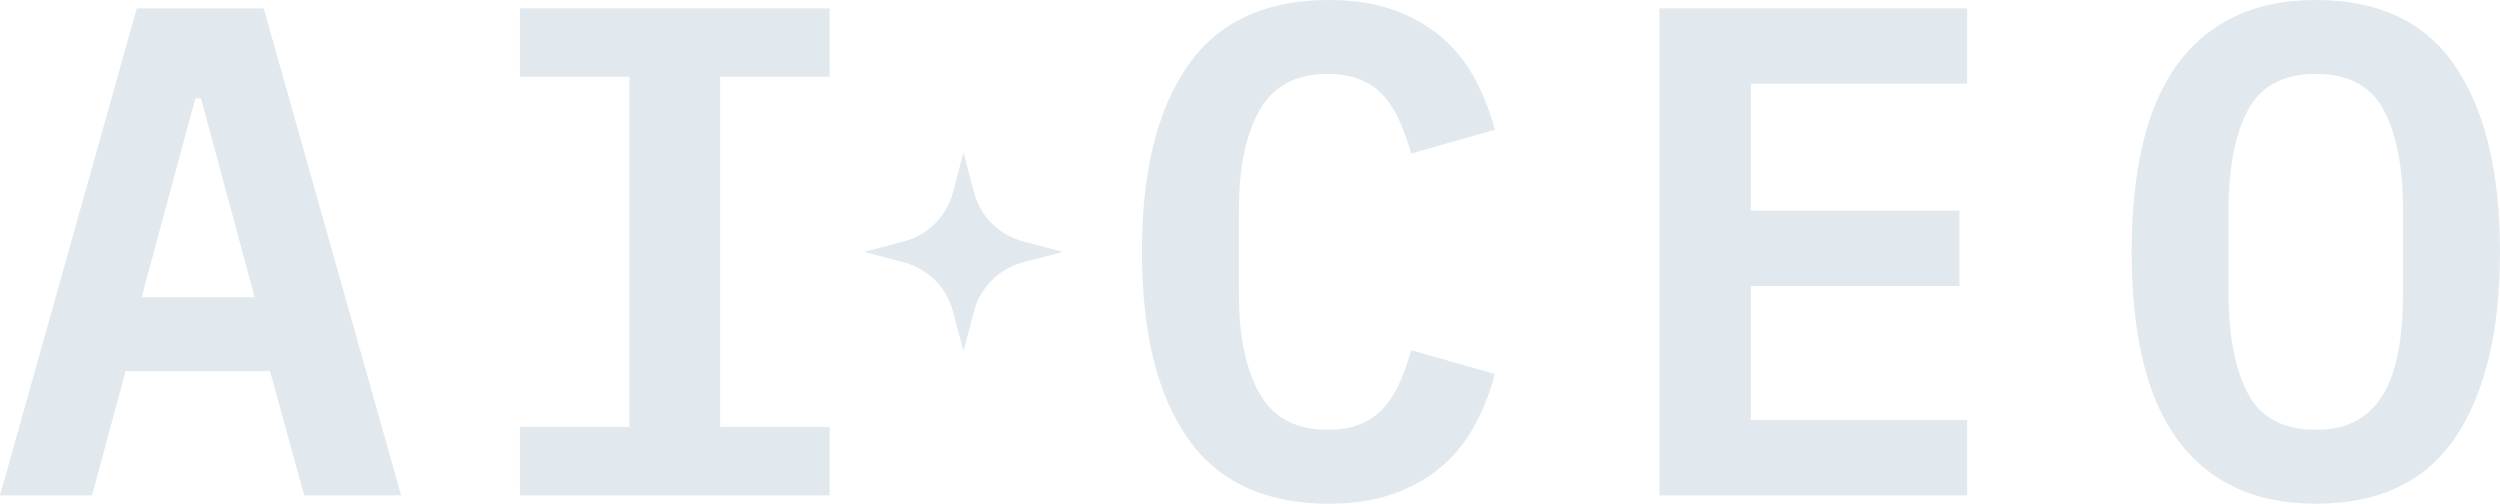 <?xml version="1.0" encoding="UTF-8"?>
<svg id="Layer_2" data-name="Layer 2" xmlns="http://www.w3.org/2000/svg" viewBox="0 0 2780.72 560.28">
  <defs>
    <style>
      .cls-1 {
        fill: #e2e9ee;
      }
    </style>
  </defs>
  <g id="Layer_1-2" data-name="Layer 1">
    <g>
      <g>
        <path class="cls-1" d="M338.34,550.97l-38.02-138.13h-160.63l-37.25,138.13H0L152.1,9.31h141.23l152.87,541.65h-107.87ZM223.49,109.42h-6.21l-59.75,221.16h125.71l-59.75-221.16Z"/>
        <path class="cls-1" d="M578.27,550.97v-76.05h121.83V85.36h-121.83V9.31h344.55v76.05h-121.83v389.56h121.83v76.05h-344.55Z"/>
        <path class="cls-1" d="M1478.13,560.28c-70.88,0-123.26-24.31-157.14-72.94-33.89-48.62-50.83-117.69-50.83-207.19s16.94-157.92,50.83-206.81C1354.87,24.44,1407.25,0,1478.13,0c26.89,0,50.56,3.59,71.01,10.77,20.43,7.18,38.15,17.04,53.16,29.6,15,12.56,27.41,27.72,37.25,45.49,9.82,17.78,17.58,37.27,23.28,58.48l-93.12,26.38c-3.63-12.42-7.76-24.06-12.42-34.92-4.66-10.86-10.48-20.3-17.46-28.32-6.98-8.01-15.65-14.22-26-18.62-10.36-4.39-22.77-6.6-37.25-6.6-35.19,0-60.41,13.51-75.66,40.51-15.27,27.01-22.89,63.89-22.89,110.63v93.48c0,46.76,7.63,83.63,22.89,110.63,15.25,27.01,40.47,40.51,75.66,40.51,14.48,0,26.89-2.19,37.25-6.6,10.34-4.39,19.01-10.6,26-18.62,6.98-8.01,12.8-17.46,17.46-28.32,4.65-10.86,8.79-22.5,12.42-34.92l93.12,26.38c-5.7,21.22-13.46,40.7-23.28,58.48-9.83,17.78-22.25,32.94-37.25,45.51-15.01,12.56-32.73,22.42-53.16,29.6-20.44,7.17-44.11,10.75-71.01,10.75Z"/>
        <path class="cls-1" d="M1845.79,550.97V9.31h342.22v83.81h-240.56v141.23h232.03v83.81h-232.03v148.99h240.56v83.81h-342.22Z"/>
        <path class="cls-1" d="M2575.85,560.28c-35.19,0-65.71-6.34-91.57-19.01-25.87-12.67-47.21-30.91-64.02-54.71-16.82-23.79-29.23-53.02-37.25-87.69-8.03-34.65-12.03-74.23-12.03-118.73s4-83.42,12.03-118.34c8.01-34.92,20.43-64.28,37.25-88.08,16.81-23.79,38.15-42.02,64.02-54.71,25.86-12.67,56.38-19.01,91.57-19.01,70.35,0,122.09,24.58,155.2,73.72,33.1,49.16,49.67,117.95,49.67,206.42s-16.56,157.27-49.67,206.42c-33.11,49.15-84.85,73.72-155.2,73.72ZM2575.85,478.02c18.1,0,33.37-3.5,45.79-10.51,12.41-7.01,22.37-17.01,29.88-30,7.49-12.97,12.92-28.94,16.3-47.91,3.36-18.96,5.04-40.12,5.04-63.5v-92.71c0-46.74-7.12-83.62-21.34-110.63-14.24-27-39.46-40.51-75.66-40.51s-61.44,13.51-75.66,40.51c-14.24,27.01-21.34,63.89-21.34,110.63v93.48c0,46.76,7.11,83.63,21.34,110.63,14.22,27.01,39.44,40.51,75.66,40.51Z"/>
      </g>
      <path class="cls-1" d="M1182.16,280.14l-44.24,11.66c-26.71,7.04-47.57,27.9-54.61,54.61l-11.66,44.24-11.66-44.24c-7.04-26.71-27.9-47.57-54.61-54.61l-44.24-11.66,44.24-11.66c26.71-7.04,47.57-27.9,54.61-54.61l11.66-44.24,11.66,44.24c7.04,26.71,27.9,47.57,54.61,54.61l44.24,11.66Z"/>
    </g>
  </g>
</svg>